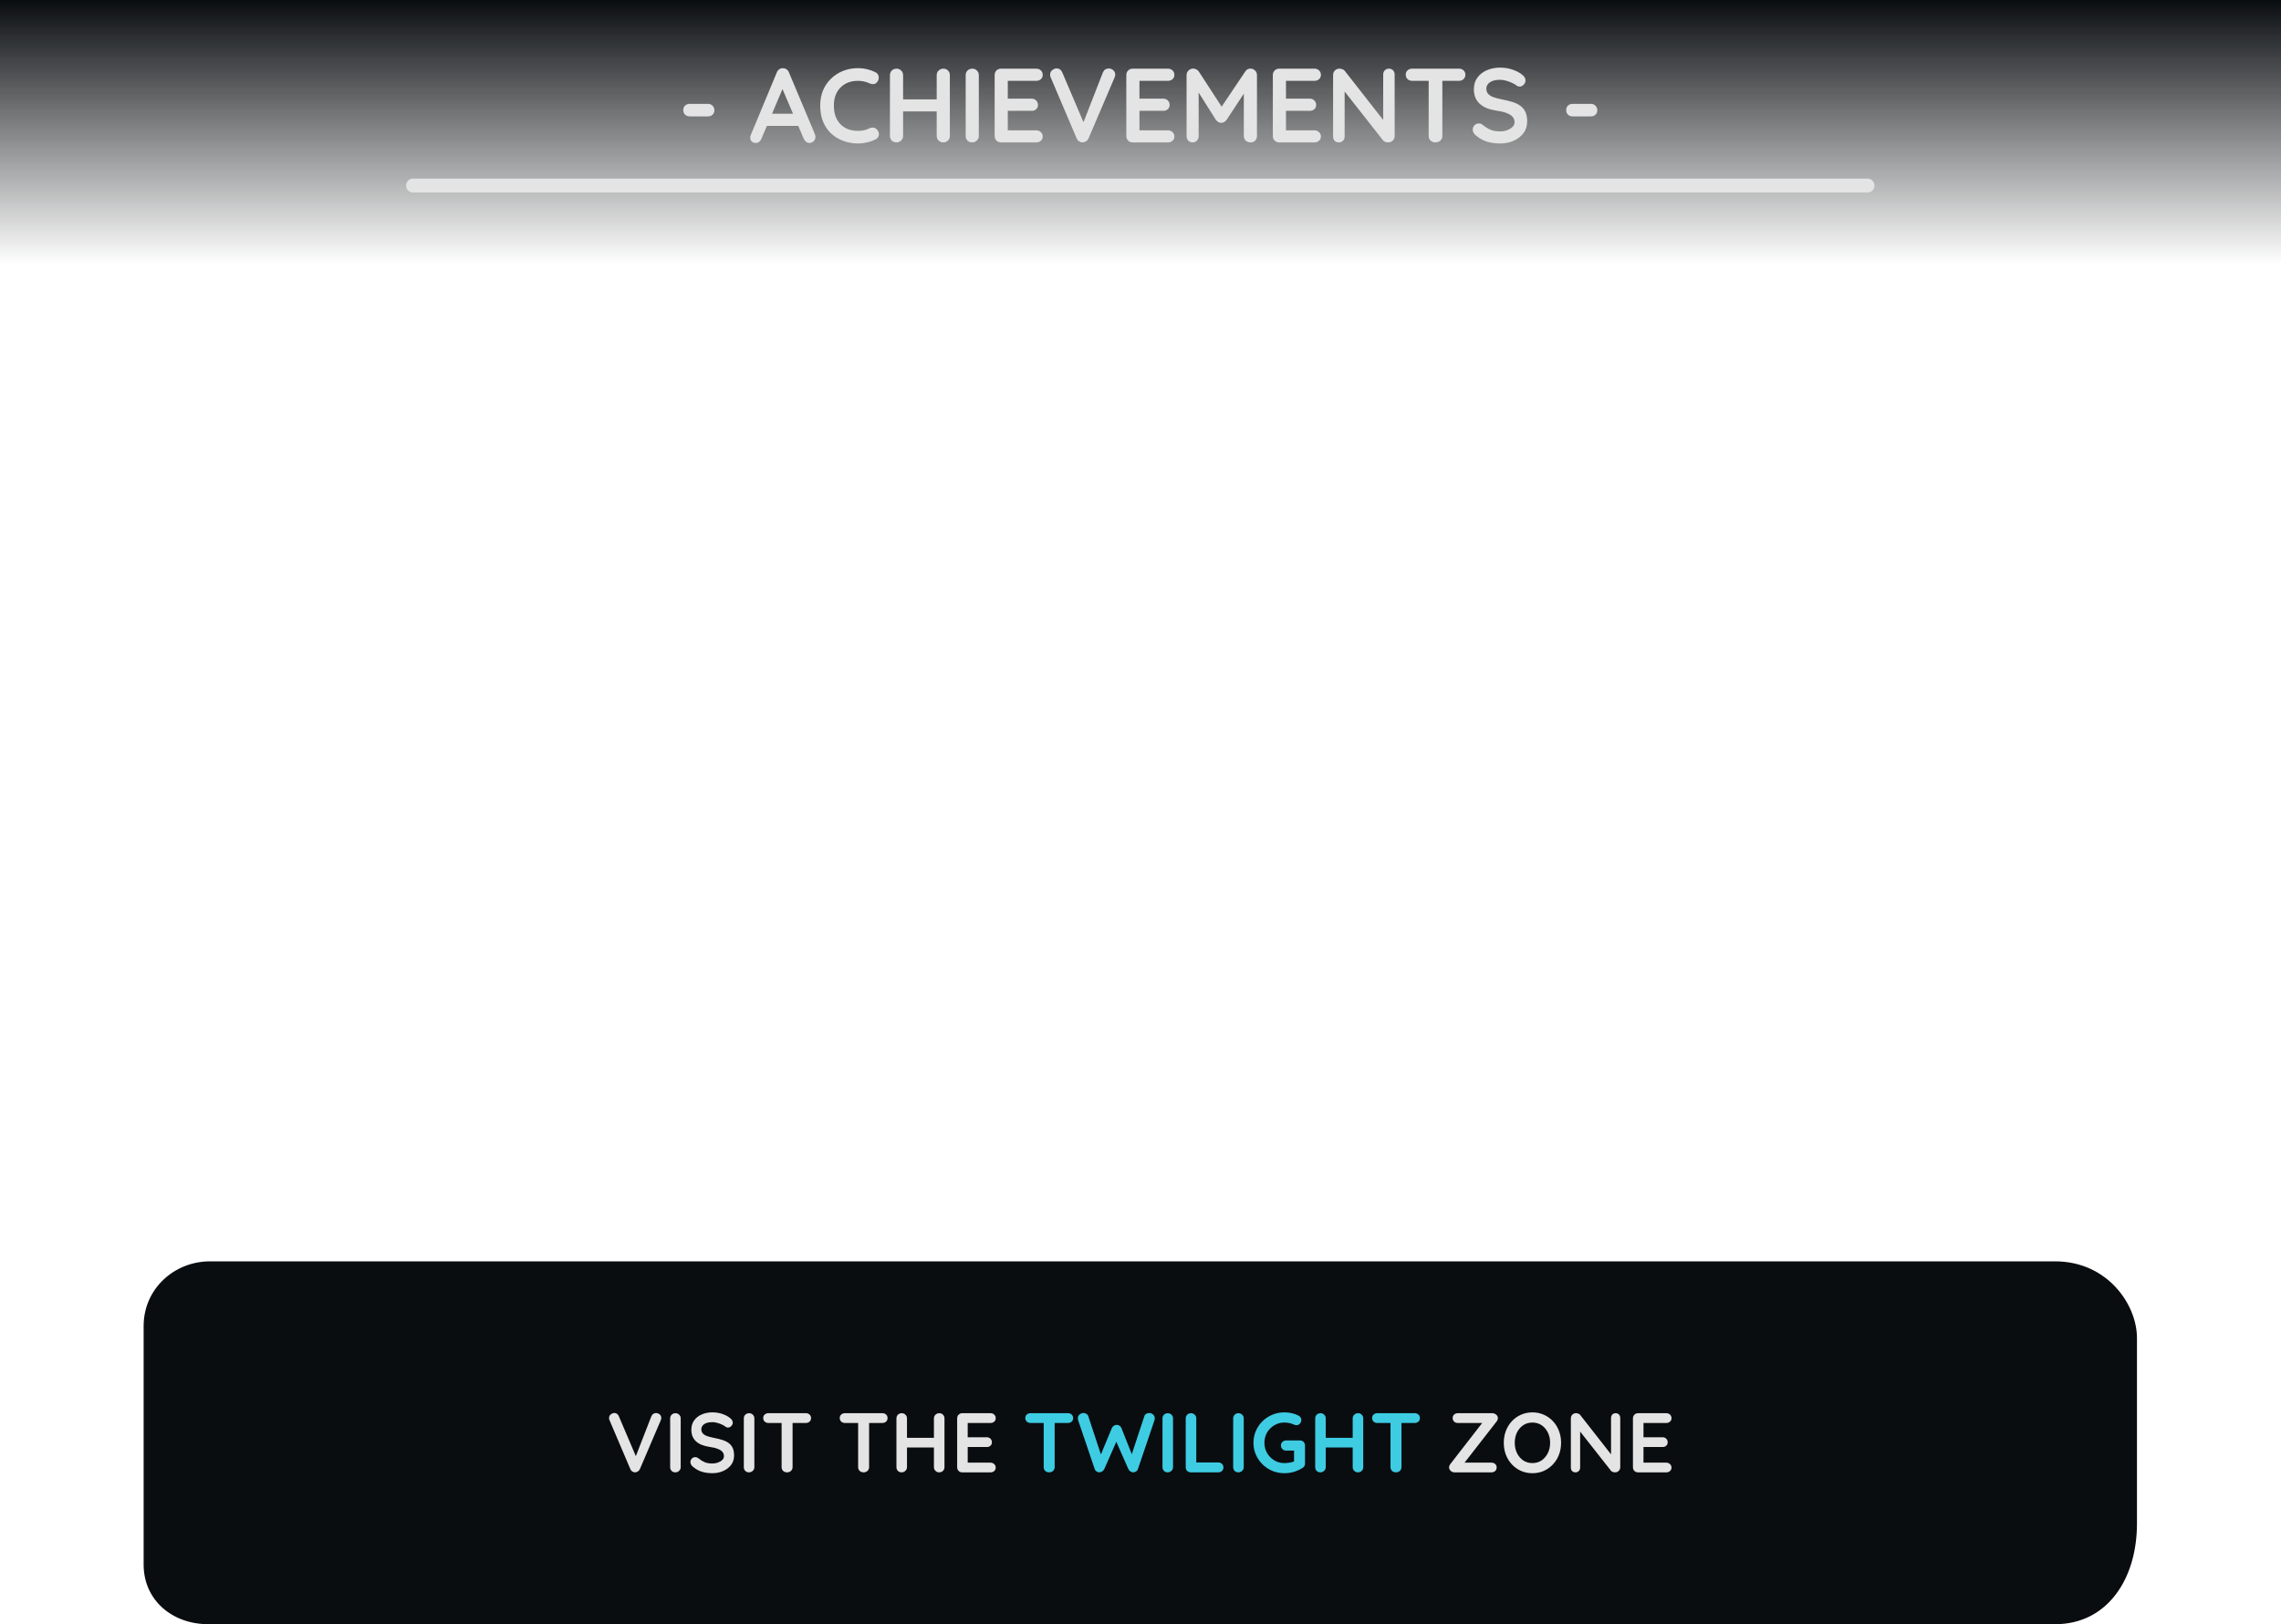 <svg version="1.1" xmlns="http://www.w3.org/2000/svg" xmlns:xlink="http://www.w3.org/1999/xlink" width="491.646" height="350.095" viewBox="0,0,491.646,350.095"><defs><linearGradient x1="240.045" y1="-0.786" x2="240.045" y2="56.214" gradientUnits="userSpaceOnUse" id="color-1"><stop offset="0" stop-color="#0a0d10"/><stop offset="1" stop-color="#0a0d10" stop-opacity="0"/></linearGradient></defs><g transform="translate(5.778,0.786)"><g data-paper-data="{&quot;isPaintingLayer&quot;:true}" fill-rule="nonzero" stroke-linejoin="miter" stroke-miterlimit="10" stroke-dasharray="" stroke-dashoffset="0" style="mix-blend-mode: normal"><path d="M25.179,336.458c0,-10.825 0,-26.439 0,-38.556c0,-6.652 0,-9.679 0,-12.852c0,-8.09 6.652,-13.954 14.303,-13.954c37.651,0 323.326,0 397.689,0c11.239,0 17.651,9.265 17.651,16.524c0,7.693 0,25.508 0,40.025c0,11.949 -6.412,21.665 -17.651,21.665c-74.454,0 -360.75,0 -398.036,0c-7.863,0 -13.956,-5.243 -13.956,-12.852z" fill="#0a0d10" stroke="none" stroke-width="0" stroke-linecap="butt"/><path d="M-5.778,56.214v-57h491.646v57z" fill="url(#color-1)" stroke="none" stroke-width="0" stroke-linecap="butt"/><path d="M142.882,24.303c-0.406,0 -0.742,-0.127 -1.008,-0.38c-0.254,-0.266 -0.38,-0.596 -0.38,-0.989c0,-0.393 0.127,-0.71 0.38,-0.951c0.266,-0.254 0.602,-0.38 1.008,-0.38h3.936c0.393,0 0.723,0.133 0.989,0.399c0.266,0.266 0.399,0.596 0.399,0.989c0,0.38 -0.133,0.697 -0.399,0.951c-0.266,0.241 -0.596,0.361 -0.989,0.361zM163.231,17.591l-4.887,11.523c-0.114,0.292 -0.279,0.52 -0.494,0.685c-0.215,0.152 -0.456,0.228 -0.723,0.228c-0.406,0 -0.71,-0.114 -0.913,-0.342c-0.19,-0.228 -0.285,-0.507 -0.285,-0.837c0,-0.139 0.025,-0.285 0.076,-0.437l5.647,-13.576c0.114,-0.304 0.298,-0.539 0.551,-0.704c0.254,-0.165 0.52,-0.235 0.799,-0.209c0.279,0 0.532,0.082 0.761,0.247c0.241,0.152 0.412,0.374 0.513,0.666l5.59,13.31c0.076,0.19 0.114,0.374 0.114,0.551c0,0.406 -0.133,0.729 -0.399,0.97c-0.266,0.241 -0.558,0.361 -0.875,0.361c-0.266,0 -0.513,-0.082 -0.742,-0.247c-0.215,-0.165 -0.387,-0.393 -0.513,-0.685l-4.868,-11.371zM159.047,26.357l1.236,-2.624h6.142l0.418,2.624zM182.929,14.796c0.393,0.19 0.621,0.501 0.685,0.932c0.063,0.418 -0.044,0.805 -0.323,1.16c-0.203,0.266 -0.463,0.418 -0.78,0.456c-0.304,0.025 -0.615,-0.038 -0.932,-0.19c-0.355,-0.165 -0.735,-0.292 -1.141,-0.38c-0.406,-0.089 -0.824,-0.133 -1.255,-0.133c-0.824,0 -1.559,0.127 -2.206,0.38c-0.634,0.254 -1.179,0.621 -1.635,1.103c-0.456,0.469 -0.805,1.033 -1.046,1.692c-0.228,0.646 -0.342,1.363 -0.342,2.149c0,0.925 0.133,1.73 0.399,2.415c0.266,0.672 0.634,1.236 1.103,1.692c0.469,0.456 1.02,0.799 1.654,1.027c0.634,0.215 1.325,0.323 2.073,0.323c0.406,0 0.811,-0.038 1.217,-0.114c0.406,-0.076 0.799,-0.215 1.179,-0.418c0.317,-0.152 0.627,-0.203 0.932,-0.152c0.317,0.038 0.583,0.196 0.799,0.475c0.304,0.38 0.412,0.773 0.323,1.179c-0.076,0.393 -0.304,0.678 -0.685,0.856c-0.393,0.203 -0.799,0.368 -1.217,0.494c-0.418,0.127 -0.843,0.222 -1.274,0.285c-0.418,0.076 -0.843,0.114 -1.274,0.114c-1.09,0 -2.123,-0.171 -3.099,-0.513c-0.976,-0.355 -1.851,-0.868 -2.624,-1.54c-0.761,-0.685 -1.363,-1.54 -1.806,-2.567c-0.431,-1.027 -0.646,-2.212 -0.646,-3.556c0,-1.166 0.196,-2.237 0.589,-3.213c0.406,-0.989 0.976,-1.838 1.711,-2.548c0.735,-0.723 1.597,-1.287 2.586,-1.692c1.001,-0.406 2.098,-0.608 3.29,-0.608c0.659,0 1.306,0.076 1.939,0.228c0.634,0.152 1.236,0.374 1.806,0.666zM187.486,14.016c0.368,0 0.691,0.133 0.97,0.399c0.279,0.266 0.418,0.596 0.418,0.989v13.12c0,0.393 -0.146,0.723 -0.437,0.989c-0.292,0.266 -0.621,0.399 -0.989,0.399c-0.431,0 -0.773,-0.133 -1.027,-0.399c-0.254,-0.266 -0.38,-0.596 -0.38,-0.989v-13.12c0,-0.393 0.133,-0.723 0.399,-0.989c0.279,-0.266 0.627,-0.399 1.046,-0.399zM197.545,14.016c0.418,0 0.754,0.133 1.008,0.399c0.266,0.266 0.399,0.596 0.399,0.989v13.12c0,0.393 -0.133,0.723 -0.399,0.989c-0.266,0.266 -0.615,0.399 -1.046,0.399c-0.368,0 -0.691,-0.133 -0.97,-0.399c-0.279,-0.266 -0.418,-0.596 -0.418,-0.989v-13.12c0,-0.393 0.139,-0.723 0.418,-0.989c0.292,-0.266 0.627,-0.399 1.008,-0.399zM187.41,20.633h10.135v2.605h-10.135zM205.198,28.524c0,0.393 -0.146,0.723 -0.437,0.989c-0.292,0.266 -0.621,0.399 -0.989,0.399c-0.431,0 -0.773,-0.133 -1.027,-0.399c-0.254,-0.266 -0.38,-0.596 -0.38,-0.989v-13.12c0,-0.393 0.133,-0.723 0.399,-0.989c0.279,-0.266 0.627,-0.399 1.046,-0.399c0.368,0 0.691,0.133 0.97,0.399c0.279,0.266 0.418,0.596 0.418,0.989zM209.977,14.016h7.606c0.393,0 0.723,0.127 0.989,0.38c0.266,0.254 0.399,0.577 0.399,0.97c0,0.368 -0.133,0.672 -0.399,0.913c-0.266,0.241 -0.596,0.361 -0.989,0.361h-6.351l0.209,-0.399v4.43l-0.19,-0.19h5.324c0.393,0 0.716,0.127 0.97,0.38c0.266,0.254 0.399,0.577 0.399,0.97c0,0.38 -0.133,0.691 -0.399,0.932c-0.254,0.228 -0.577,0.342 -0.97,0.342h-5.248l0.114,-0.19v4.583l-0.19,-0.19h6.332c0.393,0 0.723,0.133 0.989,0.399c0.266,0.254 0.399,0.558 0.399,0.913c0,0.38 -0.133,0.691 -0.399,0.932c-0.266,0.241 -0.596,0.361 -0.989,0.361h-7.606c-0.393,0 -0.723,-0.133 -0.989,-0.399c-0.254,-0.266 -0.38,-0.596 -0.38,-0.989v-13.12c0,-0.393 0.127,-0.723 0.38,-0.989c0.266,-0.266 0.596,-0.399 0.989,-0.399zM233.193,13.978c0.38,0 0.71,0.127 0.989,0.38c0.279,0.241 0.418,0.551 0.418,0.932c0,0.203 -0.044,0.406 -0.133,0.608l-5.609,13.12c-0.139,0.304 -0.336,0.532 -0.589,0.685c-0.254,0.139 -0.507,0.209 -0.761,0.209c-0.241,-0.013 -0.475,-0.089 -0.704,-0.228c-0.228,-0.152 -0.399,-0.361 -0.513,-0.627l-5.609,-13.177c-0.051,-0.089 -0.082,-0.184 -0.095,-0.285c-0.013,-0.101 -0.019,-0.196 -0.019,-0.285c0,-0.431 0.158,-0.761 0.475,-0.989c0.317,-0.241 0.621,-0.361 0.913,-0.361c0.57,0 0.982,0.292 1.236,0.875l4.982,11.694l-0.799,0.019l4.563,-11.713c0.254,-0.57 0.672,-0.856 1.255,-0.856zM238.356,14.016h7.606c0.393,0 0.723,0.127 0.989,0.38c0.266,0.254 0.399,0.577 0.399,0.97c0,0.368 -0.133,0.672 -0.399,0.913c-0.266,0.241 -0.596,0.361 -0.989,0.361h-6.351l0.209,-0.399v4.43l-0.19,-0.19h5.324c0.393,0 0.716,0.127 0.97,0.38c0.266,0.254 0.399,0.577 0.399,0.97c0,0.38 -0.133,0.691 -0.399,0.932c-0.254,0.228 -0.577,0.342 -0.97,0.342h-5.248l0.114,-0.19v4.583l-0.19,-0.19h6.332c0.393,0 0.723,0.133 0.989,0.399c0.266,0.254 0.399,0.558 0.399,0.913c0,0.38 -0.133,0.691 -0.399,0.932c-0.266,0.241 -0.596,0.361 -0.989,0.361h-7.606c-0.393,0 -0.723,-0.133 -0.989,-0.399c-0.254,-0.266 -0.38,-0.596 -0.38,-0.989v-13.12c0,-0.393 0.127,-0.723 0.38,-0.989c0.266,-0.266 0.596,-0.399 0.989,-0.399zM251.4,13.997c0.203,0 0.425,0.057 0.666,0.171c0.241,0.114 0.418,0.26 0.532,0.437l5.514,8.499l-1.141,-0.057l5.666,-8.442c0.279,-0.406 0.646,-0.608 1.103,-0.608c0.368,0 0.691,0.133 0.97,0.399c0.292,0.254 0.437,0.583 0.437,0.989v13.139c0,0.393 -0.127,0.723 -0.38,0.989c-0.254,0.266 -0.596,0.399 -1.027,0.399c-0.418,0 -0.761,-0.133 -1.027,-0.399c-0.266,-0.266 -0.399,-0.596 -0.399,-0.989v-10.686l0.894,0.209l-4.64,7.054c-0.139,0.165 -0.311,0.311 -0.513,0.437c-0.203,0.114 -0.412,0.165 -0.627,0.152c-0.19,0.013 -0.387,-0.038 -0.589,-0.152c-0.203,-0.127 -0.374,-0.273 -0.513,-0.437l-4.335,-6.864l0.589,-1.198v11.485c0,0.393 -0.12,0.723 -0.361,0.989c-0.241,0.266 -0.558,0.399 -0.951,0.399c-0.38,0 -0.691,-0.133 -0.932,-0.399c-0.241,-0.266 -0.361,-0.596 -0.361,-0.989v-13.139c0,-0.38 0.139,-0.704 0.418,-0.97c0.279,-0.279 0.615,-0.418 1.008,-0.418zM269.937,14.016h7.606c0.393,0 0.723,0.127 0.989,0.38c0.266,0.254 0.399,0.577 0.399,0.97c0,0.368 -0.133,0.672 -0.399,0.913c-0.266,0.241 -0.596,0.361 -0.989,0.361h-6.351l0.209,-0.399v4.43l-0.19,-0.19h5.324c0.393,0 0.716,0.127 0.97,0.38c0.266,0.254 0.399,0.577 0.399,0.97c0,0.38 -0.133,0.691 -0.399,0.932c-0.254,0.228 -0.577,0.342 -0.97,0.342h-5.248l0.114,-0.19v4.583l-0.19,-0.19h6.332c0.393,0 0.723,0.133 0.989,0.399c0.266,0.254 0.399,0.558 0.399,0.913c0,0.38 -0.133,0.691 -0.399,0.932c-0.266,0.241 -0.596,0.361 -0.989,0.361h-7.606c-0.393,0 -0.723,-0.133 -0.989,-0.399c-0.254,-0.266 -0.38,-0.596 -0.38,-0.989v-13.12c0,-0.393 0.127,-0.723 0.38,-0.989c0.266,-0.266 0.596,-0.399 0.989,-0.399zM293.609,14.016c0.355,0 0.646,0.12 0.875,0.361c0.228,0.241 0.342,0.545 0.342,0.913v13.234c0,0.393 -0.133,0.723 -0.399,0.989c-0.266,0.266 -0.596,0.399 -0.989,0.399c-0.19,0 -0.393,-0.032 -0.608,-0.095c-0.203,-0.076 -0.355,-0.171 -0.456,-0.285l-8.918,-11.333l0.589,-0.361v10.8c0,0.368 -0.12,0.672 -0.361,0.913c-0.228,0.241 -0.532,0.361 -0.913,0.361c-0.368,0 -0.666,-0.12 -0.894,-0.361c-0.215,-0.241 -0.323,-0.545 -0.323,-0.913v-13.234c0,-0.393 0.127,-0.723 0.38,-0.989c0.266,-0.266 0.596,-0.399 0.989,-0.399c0.215,0 0.437,0.044 0.666,0.133c0.228,0.076 0.393,0.196 0.494,0.361l8.652,11.047l-0.38,0.266v-10.534c0,-0.368 0.114,-0.672 0.342,-0.913c0.228,-0.241 0.532,-0.361 0.913,-0.361zM303.622,29.912c-0.431,0 -0.786,-0.133 -1.065,-0.399c-0.266,-0.266 -0.399,-0.596 -0.399,-0.989v-13.158h2.947v13.158c0,0.393 -0.139,0.723 -0.418,0.989c-0.279,0.266 -0.634,0.399 -1.065,0.399zM298.602,16.64c-0.393,0 -0.723,-0.12 -0.989,-0.361c-0.266,-0.254 -0.399,-0.577 -0.399,-0.97c0,-0.393 0.133,-0.704 0.399,-0.932c0.266,-0.241 0.596,-0.361 0.989,-0.361h10.078c0.393,0 0.723,0.12 0.989,0.361c0.266,0.241 0.399,0.558 0.399,0.951c0,0.393 -0.133,0.71 -0.399,0.951c-0.266,0.241 -0.596,0.361 -0.989,0.361zM317.549,30.141c-1.052,0 -2.003,-0.133 -2.852,-0.399c-0.849,-0.266 -1.661,-0.729 -2.434,-1.388c-0.203,-0.177 -0.355,-0.368 -0.456,-0.57c-0.101,-0.215 -0.152,-0.431 -0.152,-0.646c0,-0.342 0.12,-0.646 0.361,-0.913c0.254,-0.266 0.57,-0.399 0.951,-0.399c0.292,0 0.551,0.089 0.78,0.266c0.57,0.469 1.141,0.83 1.711,1.084c0.57,0.241 1.268,0.361 2.092,0.361c0.558,0 1.071,-0.089 1.54,-0.266c0.469,-0.177 0.849,-0.412 1.141,-0.704c0.292,-0.292 0.437,-0.627 0.437,-1.008c0,-0.456 -0.139,-0.843 -0.418,-1.16c-0.266,-0.317 -0.685,-0.583 -1.255,-0.799c-0.558,-0.228 -1.268,-0.399 -2.13,-0.513c-0.811,-0.127 -1.528,-0.311 -2.149,-0.551c-0.621,-0.254 -1.141,-0.57 -1.559,-0.951c-0.418,-0.393 -0.735,-0.849 -0.951,-1.369c-0.203,-0.532 -0.304,-1.122 -0.304,-1.768c0,-0.989 0.254,-1.825 0.761,-2.51c0.507,-0.697 1.192,-1.23 2.054,-1.597c0.862,-0.368 1.813,-0.551 2.852,-0.551c0.989,0 1.901,0.152 2.738,0.456c0.849,0.292 1.534,0.666 2.054,1.122c0.444,0.342 0.666,0.742 0.666,1.198c0,0.33 -0.133,0.634 -0.399,0.913c-0.254,0.266 -0.551,0.399 -0.894,0.399c-0.228,0 -0.431,-0.07 -0.608,-0.209c-0.241,-0.203 -0.57,-0.399 -0.989,-0.589c-0.406,-0.19 -0.837,-0.349 -1.293,-0.475c-0.456,-0.127 -0.881,-0.19 -1.274,-0.19c-0.646,0 -1.192,0.082 -1.635,0.247c-0.444,0.165 -0.78,0.393 -1.008,0.685c-0.228,0.279 -0.342,0.608 -0.342,0.989c0,0.456 0.133,0.83 0.399,1.122c0.266,0.292 0.646,0.526 1.141,0.704c0.494,0.177 1.09,0.336 1.787,0.475c0.913,0.165 1.711,0.361 2.396,0.589c0.697,0.228 1.268,0.52 1.711,0.875c0.456,0.355 0.799,0.799 1.027,1.331c0.228,0.532 0.342,1.185 0.342,1.958c0,0.989 -0.273,1.838 -0.818,2.548c-0.545,0.71 -1.261,1.255 -2.149,1.635c-0.887,0.38 -1.844,0.57 -2.871,0.57zM333.182,24.303c-0.406,0 -0.742,-0.127 -1.008,-0.38c-0.254,-0.266 -0.38,-0.596 -0.38,-0.989c0,-0.393 0.127,-0.71 0.38,-0.951c0.266,-0.254 0.602,-0.38 1.008,-0.38h3.936c0.393,0 0.723,0.133 0.989,0.399c0.266,0.266 0.399,0.596 0.399,0.989c0,0.38 -0.133,0.697 -0.399,0.951c-0.266,0.241 -0.596,0.361 -0.989,0.361z" fill="#e4e4e4" stroke="none" stroke-width="1" stroke-linecap="square"/><path d="M396.75,39.214h-313.5" fill="none" stroke="#e4e4e4" stroke-width="3" stroke-linecap="round"/><path d="M220.355,316.576c-0.346,0 -0.63,-0.107 -0.854,-0.32c-0.213,-0.213 -0.32,-0.478 -0.32,-0.793v-10.551h2.363v10.551c0,0.315 -0.112,0.579 -0.335,0.793c-0.224,0.213 -0.508,0.32 -0.854,0.32zM216.33,305.933c-0.315,0 -0.579,-0.097 -0.793,-0.29c-0.213,-0.203 -0.32,-0.462 -0.32,-0.778c0,-0.315 0.107,-0.564 0.32,-0.747c0.213,-0.193 0.478,-0.29 0.793,-0.29h8.081c0.315,0 0.579,0.097 0.793,0.29c0.213,0.193 0.32,0.447 0.32,0.762c0,0.315 -0.107,0.569 -0.32,0.762c-0.213,0.193 -0.478,0.29 -0.793,0.29zM241.936,303.784c0.285,0 0.554,0.107 0.808,0.32c0.254,0.203 0.381,0.488 0.381,0.854c0,0.112 -0.02,0.234 -0.061,0.366l-3.583,10.566c-0.071,0.213 -0.203,0.381 -0.396,0.503c-0.183,0.112 -0.376,0.173 -0.579,0.183c-0.213,0 -0.422,-0.061 -0.625,-0.183c-0.193,-0.122 -0.346,-0.3 -0.457,-0.534l-2.699,-6.114l0.168,0.107l-2.653,6.007c-0.112,0.234 -0.269,0.412 -0.473,0.534c-0.193,0.122 -0.396,0.183 -0.61,0.183c-0.193,-0.01 -0.386,-0.071 -0.579,-0.183c-0.193,-0.122 -0.325,-0.29 -0.396,-0.503l-3.583,-10.566c-0.041,-0.132 -0.061,-0.254 -0.061,-0.366c0,-0.366 0.127,-0.651 0.381,-0.854c0.264,-0.213 0.539,-0.32 0.823,-0.32c0.234,0 0.447,0.061 0.64,0.183c0.203,0.112 0.341,0.285 0.412,0.518l2.897,8.782l-0.396,-0.03l2.577,-6.206c0.102,-0.213 0.244,-0.381 0.427,-0.503c0.183,-0.132 0.386,-0.193 0.61,-0.183c0.234,-0.01 0.442,0.051 0.625,0.183c0.183,0.122 0.315,0.29 0.396,0.503l2.363,5.946l-0.29,0.183l2.866,-8.676c0.071,-0.234 0.208,-0.407 0.412,-0.518c0.213,-0.122 0.432,-0.183 0.656,-0.183zM247.058,315.463c0,0.315 -0.117,0.579 -0.351,0.793c-0.234,0.213 -0.498,0.32 -0.793,0.32c-0.346,0 -0.62,-0.107 -0.823,-0.32c-0.203,-0.213 -0.305,-0.478 -0.305,-0.793v-10.52c0,-0.315 0.107,-0.579 0.32,-0.793c0.224,-0.213 0.503,-0.32 0.839,-0.32c0.295,0 0.554,0.107 0.778,0.32c0.224,0.213 0.335,0.478 0.335,0.793zM256.806,314.441c0.315,0 0.579,0.102 0.793,0.305c0.213,0.203 0.32,0.462 0.32,0.778c0,0.305 -0.107,0.559 -0.32,0.762c-0.213,0.193 -0.478,0.29 -0.793,0.29h-5.916c-0.315,0 -0.579,-0.107 -0.793,-0.32c-0.203,-0.213 -0.305,-0.478 -0.305,-0.793v-10.52c0,-0.315 0.107,-0.579 0.32,-0.793c0.224,-0.213 0.503,-0.32 0.839,-0.32c0.295,0 0.554,0.107 0.778,0.32c0.224,0.213 0.335,0.478 0.335,0.793v9.819l-0.396,-0.32zM262.295,315.463c0,0.315 -0.117,0.579 -0.351,0.793c-0.234,0.213 -0.498,0.32 -0.793,0.32c-0.346,0 -0.62,-0.107 -0.823,-0.32c-0.203,-0.213 -0.305,-0.478 -0.305,-0.793v-10.52c0,-0.315 0.107,-0.579 0.32,-0.793c0.224,-0.213 0.503,-0.32 0.839,-0.32c0.295,0 0.554,0.107 0.778,0.32c0.224,0.213 0.335,0.478 0.335,0.793zM271.037,316.759c-0.925,0 -1.789,-0.168 -2.592,-0.503c-0.803,-0.346 -1.509,-0.818 -2.119,-1.418c-0.6,-0.6 -1.072,-1.291 -1.418,-2.074c-0.346,-0.793 -0.518,-1.647 -0.518,-2.562c0,-0.905 0.173,-1.753 0.518,-2.546c0.346,-0.793 0.818,-1.489 1.418,-2.089c0.61,-0.6 1.316,-1.067 2.119,-1.403c0.803,-0.346 1.667,-0.518 2.592,-0.518c0.569,0 1.118,0.061 1.647,0.183c0.539,0.122 1.032,0.305 1.479,0.549c0.183,0.102 0.32,0.234 0.412,0.396c0.091,0.163 0.137,0.33 0.137,0.503c0,0.285 -0.097,0.544 -0.29,0.778c-0.193,0.234 -0.442,0.351 -0.747,0.351c-0.102,0 -0.203,-0.01 -0.305,-0.03c-0.102,-0.03 -0.203,-0.071 -0.305,-0.122c-0.305,-0.132 -0.625,-0.234 -0.961,-0.305c-0.335,-0.071 -0.691,-0.107 -1.067,-0.107c-0.793,0 -1.515,0.198 -2.165,0.595c-0.651,0.386 -1.169,0.91 -1.555,1.57c-0.376,0.661 -0.564,1.393 -0.564,2.196c0,0.793 0.188,1.525 0.564,2.196c0.386,0.661 0.905,1.189 1.555,1.586c0.651,0.396 1.372,0.595 2.165,0.595c0.356,0 0.752,-0.036 1.189,-0.107c0.437,-0.081 0.798,-0.183 1.083,-0.305l-0.168,0.549v-3.11l0.305,0.274h-2.013c-0.315,0 -0.579,-0.102 -0.793,-0.305c-0.213,-0.213 -0.32,-0.478 -0.32,-0.793c0,-0.315 0.107,-0.574 0.32,-0.778c0.213,-0.203 0.478,-0.305 0.793,-0.305h2.988c0.315,0 0.574,0.107 0.778,0.32c0.203,0.203 0.305,0.468 0.305,0.793v3.857c0,0.244 -0.056,0.447 -0.168,0.61c-0.112,0.152 -0.244,0.274 -0.396,0.366c-0.559,0.346 -1.169,0.62 -1.83,0.823c-0.661,0.193 -1.352,0.29 -2.074,0.29zM278.859,303.829c0.295,0 0.554,0.107 0.778,0.32c0.224,0.213 0.335,0.478 0.335,0.793v10.52c0,0.315 -0.117,0.579 -0.351,0.793c-0.234,0.213 -0.498,0.32 -0.793,0.32c-0.346,0 -0.62,-0.107 -0.823,-0.32c-0.203,-0.213 -0.305,-0.478 -0.305,-0.793v-10.52c0,-0.315 0.107,-0.579 0.32,-0.793c0.224,-0.213 0.503,-0.32 0.839,-0.32zM286.925,303.829c0.335,0 0.605,0.107 0.808,0.32c0.213,0.213 0.32,0.478 0.32,0.793v10.52c0,0.315 -0.107,0.579 -0.32,0.793c-0.213,0.213 -0.493,0.32 -0.839,0.32c-0.295,0 -0.554,-0.107 -0.778,-0.32c-0.224,-0.213 -0.335,-0.478 -0.335,-0.793v-10.52c0,-0.315 0.112,-0.579 0.335,-0.793c0.234,-0.213 0.503,-0.32 0.808,-0.32zM278.798,309.135h8.127v2.089h-8.127zM295.105,316.576c-0.346,0 -0.63,-0.107 -0.854,-0.32c-0.213,-0.213 -0.32,-0.478 -0.32,-0.793v-10.551h2.363v10.551c0,0.315 -0.112,0.579 -0.335,0.793c-0.224,0.213 -0.508,0.32 -0.854,0.32zM291.079,305.933c-0.315,0 -0.579,-0.097 -0.793,-0.29c-0.213,-0.203 -0.32,-0.462 -0.32,-0.778c0,-0.315 0.107,-0.564 0.32,-0.747c0.213,-0.193 0.478,-0.29 0.793,-0.29h8.081c0.315,0 0.579,0.097 0.793,0.29c0.213,0.193 0.32,0.447 0.32,0.762c0,0.315 -0.107,0.569 -0.32,0.762c-0.213,0.193 -0.478,0.29 -0.793,0.29z" fill="#3ecce3" stroke="none" stroke-width="1" stroke-linecap="square"/><path d="M135.627,303.799c0.305,0 0.569,0.102 0.793,0.305c0.224,0.193 0.335,0.442 0.335,0.747c0,0.163 -0.036,0.325 -0.107,0.488l-4.498,10.52c-0.112,0.244 -0.269,0.427 -0.473,0.549c-0.203,0.112 -0.407,0.168 -0.61,0.168c-0.193,-0.01 -0.381,-0.071 -0.564,-0.183c-0.183,-0.122 -0.32,-0.29 -0.412,-0.503l-4.498,-10.566c-0.041,-0.071 -0.066,-0.147 -0.076,-0.229c-0.01,-0.081 -0.015,-0.158 -0.015,-0.229c0,-0.346 0.127,-0.61 0.381,-0.793c0.254,-0.193 0.498,-0.29 0.732,-0.29c0.457,0 0.788,0.234 0.991,0.701l3.995,9.377l-0.64,0.015l3.659,-9.392c0.203,-0.457 0.539,-0.686 1.006,-0.686zM140.941,315.463c0,0.315 -0.117,0.579 -0.351,0.793c-0.234,0.213 -0.498,0.32 -0.793,0.32c-0.346,0 -0.62,-0.107 -0.823,-0.32c-0.203,-0.213 -0.305,-0.478 -0.305,-0.793v-10.52c0,-0.315 0.107,-0.579 0.32,-0.793c0.224,-0.213 0.503,-0.32 0.839,-0.32c0.295,0 0.554,0.107 0.778,0.32c0.224,0.213 0.335,0.478 0.335,0.793zM147.762,316.759c-0.844,0 -1.606,-0.107 -2.287,-0.32c-0.681,-0.213 -1.332,-0.584 -1.952,-1.113c-0.163,-0.142 -0.285,-0.295 -0.366,-0.457c-0.081,-0.173 -0.122,-0.346 -0.122,-0.518c0,-0.274 0.097,-0.518 0.29,-0.732c0.203,-0.213 0.457,-0.32 0.762,-0.32c0.234,0 0.442,0.071 0.625,0.213c0.457,0.376 0.915,0.666 1.372,0.869c0.457,0.193 1.016,0.29 1.677,0.29c0.447,0 0.859,-0.071 1.235,-0.213c0.376,-0.142 0.681,-0.33 0.915,-0.564c0.234,-0.234 0.351,-0.503 0.351,-0.808c0,-0.366 -0.112,-0.676 -0.335,-0.93c-0.213,-0.254 -0.549,-0.468 -1.006,-0.64c-0.447,-0.183 -1.016,-0.32 -1.708,-0.412c-0.651,-0.102 -1.225,-0.249 -1.723,-0.442c-0.498,-0.203 -0.915,-0.457 -1.25,-0.762c-0.335,-0.315 -0.59,-0.681 -0.762,-1.098c-0.163,-0.427 -0.244,-0.9 -0.244,-1.418c0,-0.793 0.203,-1.464 0.61,-2.013c0.407,-0.559 0.955,-0.986 1.647,-1.281c0.691,-0.295 1.454,-0.442 2.287,-0.442c0.793,0 1.525,0.122 2.196,0.366c0.681,0.234 1.23,0.534 1.647,0.9c0.356,0.274 0.534,0.595 0.534,0.961c0,0.264 -0.107,0.508 -0.32,0.732c-0.203,0.213 -0.442,0.32 -0.717,0.32c-0.183,0 -0.346,-0.056 -0.488,-0.168c-0.193,-0.163 -0.457,-0.32 -0.793,-0.473c-0.325,-0.152 -0.671,-0.28 -1.037,-0.381c-0.366,-0.102 -0.706,-0.152 -1.022,-0.152c-0.518,0 -0.955,0.066 -1.311,0.198c-0.356,0.132 -0.625,0.315 -0.808,0.549c-0.183,0.224 -0.274,0.488 -0.274,0.793c0,0.366 0.107,0.666 0.32,0.9c0.213,0.234 0.518,0.422 0.915,0.564c0.396,0.142 0.874,0.269 1.433,0.381c0.732,0.132 1.372,0.29 1.921,0.473c0.559,0.183 1.016,0.417 1.372,0.701c0.366,0.285 0.64,0.64 0.823,1.067c0.183,0.427 0.274,0.95 0.274,1.57c0,0.793 -0.219,1.474 -0.656,2.043c-0.437,0.569 -1.011,1.006 -1.723,1.311c-0.712,0.305 -1.479,0.457 -2.302,0.457zM156.816,315.463c0,0.315 -0.117,0.579 -0.351,0.793c-0.234,0.213 -0.498,0.32 -0.793,0.32c-0.346,0 -0.62,-0.107 -0.823,-0.32c-0.203,-0.213 -0.305,-0.478 -0.305,-0.793v-10.52c0,-0.315 0.107,-0.579 0.32,-0.793c0.224,-0.213 0.503,-0.32 0.839,-0.32c0.295,0 0.554,0.107 0.778,0.32c0.224,0.213 0.335,0.478 0.335,0.793zM163.865,316.576c-0.346,0 -0.63,-0.107 -0.854,-0.32c-0.213,-0.213 -0.32,-0.478 -0.32,-0.793v-10.551h2.363v10.551c0,0.315 -0.112,0.579 -0.335,0.793c-0.224,0.213 -0.508,0.32 -0.854,0.32zM159.84,305.933c-0.315,0 -0.579,-0.097 -0.793,-0.29c-0.213,-0.203 -0.32,-0.462 -0.32,-0.778c0,-0.315 0.107,-0.564 0.32,-0.747c0.213,-0.193 0.478,-0.29 0.793,-0.29h8.081c0.315,0 0.579,0.097 0.793,0.29c0.213,0.193 0.32,0.447 0.32,0.762c0,0.315 -0.107,0.569 -0.32,0.762c-0.213,0.193 -0.478,0.29 -0.793,0.29zM180.359,316.576c-0.346,0 -0.63,-0.107 -0.854,-0.32c-0.213,-0.213 -0.32,-0.478 -0.32,-0.793v-10.551h2.363v10.551c0,0.315 -0.112,0.579 -0.335,0.793c-0.224,0.213 -0.508,0.32 -0.854,0.32zM176.334,305.933c-0.315,0 -0.579,-0.097 -0.793,-0.29c-0.213,-0.203 -0.32,-0.462 -0.32,-0.778c0,-0.315 0.107,-0.564 0.32,-0.747c0.213,-0.193 0.478,-0.29 0.793,-0.29h8.081c0.315,0 0.579,0.097 0.793,0.29c0.213,0.193 0.32,0.447 0.32,0.762c0,0.315 -0.107,0.569 -0.32,0.762c-0.213,0.193 -0.478,0.29 -0.793,0.29zM188.599,303.829c0.295,0 0.554,0.107 0.778,0.32c0.224,0.213 0.335,0.478 0.335,0.793v10.52c0,0.315 -0.117,0.579 -0.351,0.793c-0.234,0.213 -0.498,0.32 -0.793,0.32c-0.346,0 -0.62,-0.107 -0.823,-0.32c-0.203,-0.213 -0.305,-0.478 -0.305,-0.793v-10.52c0,-0.315 0.107,-0.579 0.32,-0.793c0.224,-0.213 0.503,-0.32 0.839,-0.32zM196.665,303.829c0.335,0 0.605,0.107 0.808,0.32c0.213,0.213 0.32,0.478 0.32,0.793v10.52c0,0.315 -0.107,0.579 -0.32,0.793c-0.213,0.213 -0.493,0.32 -0.839,0.32c-0.295,0 -0.554,-0.107 -0.778,-0.32c-0.224,-0.213 -0.335,-0.478 -0.335,-0.793v-10.52c0,-0.315 0.112,-0.579 0.335,-0.793c0.234,-0.213 0.503,-0.32 0.808,-0.32zM188.538,309.135h8.127v2.089h-8.127zM201.627,303.829h6.099c0.315,0 0.579,0.102 0.793,0.305c0.213,0.203 0.32,0.462 0.32,0.778c0,0.295 -0.107,0.539 -0.32,0.732c-0.213,0.193 -0.478,0.29 -0.793,0.29h-5.093l0.168,-0.32v3.553l-0.152,-0.152h4.269c0.315,0 0.574,0.102 0.778,0.305c0.213,0.203 0.32,0.462 0.32,0.778c0,0.305 -0.107,0.554 -0.32,0.747c-0.203,0.183 -0.462,0.274 -0.778,0.274h-4.208l0.091,-0.152v3.675l-0.152,-0.152h5.077c0.315,0 0.579,0.107 0.793,0.32c0.213,0.203 0.32,0.447 0.32,0.732c0,0.305 -0.107,0.554 -0.32,0.747c-0.213,0.193 -0.478,0.29 -0.793,0.29h-6.099c-0.315,0 -0.579,-0.107 -0.793,-0.32c-0.203,-0.213 -0.305,-0.478 -0.305,-0.793v-10.52c0,-0.315 0.102,-0.579 0.305,-0.793c0.213,-0.213 0.478,-0.32 0.793,-0.32zM315.883,303.829c0.274,0 0.539,0.097 0.793,0.29c0.264,0.193 0.396,0.457 0.396,0.793c0,0.224 -0.086,0.452 -0.259,0.686l-6.968,8.95l-0.213,-0.061h6.068c0.315,0 0.579,0.097 0.793,0.29c0.213,0.183 0.32,0.432 0.32,0.747c0,0.305 -0.107,0.559 -0.32,0.762c-0.213,0.193 -0.478,0.29 -0.793,0.29h-7.989c-0.315,0 -0.59,-0.112 -0.823,-0.335c-0.224,-0.224 -0.335,-0.468 -0.335,-0.732c0,-0.234 0.086,-0.468 0.259,-0.701l6.983,-8.996l0.168,0.122h-5.519c-0.315,0 -0.579,-0.097 -0.793,-0.29c-0.213,-0.203 -0.32,-0.462 -0.32,-0.778c0,-0.315 0.107,-0.564 0.32,-0.747c0.213,-0.193 0.478,-0.29 0.793,-0.29zM330.699,310.203c0,0.915 -0.152,1.769 -0.457,2.562c-0.295,0.783 -0.722,1.474 -1.281,2.074c-0.549,0.6 -1.205,1.072 -1.967,1.418c-0.752,0.335 -1.576,0.503 -2.47,0.503c-0.905,0 -1.733,-0.168 -2.485,-0.503c-0.752,-0.346 -1.408,-0.818 -1.967,-1.418c-0.549,-0.6 -0.976,-1.291 -1.281,-2.074c-0.295,-0.793 -0.442,-1.647 -0.442,-2.562c0,-0.905 0.147,-1.753 0.442,-2.546c0.305,-0.793 0.732,-1.489 1.281,-2.089c0.559,-0.6 1.215,-1.067 1.967,-1.403c0.752,-0.346 1.581,-0.518 2.485,-0.518c0.894,0 1.718,0.173 2.47,0.518c0.762,0.335 1.418,0.803 1.967,1.403c0.559,0.6 0.986,1.296 1.281,2.089c0.305,0.793 0.457,1.642 0.457,2.546zM328.336,310.203c0,-0.813 -0.163,-1.55 -0.488,-2.211c-0.325,-0.661 -0.773,-1.184 -1.342,-1.57c-0.569,-0.386 -1.23,-0.579 -1.982,-0.579c-0.762,0 -1.428,0.193 -1.997,0.579c-0.569,0.386 -1.016,0.91 -1.342,1.57c-0.315,0.651 -0.473,1.387 -0.473,2.211c0,0.813 0.158,1.55 0.473,2.211c0.325,0.661 0.773,1.189 1.342,1.586c0.569,0.386 1.235,0.579 1.997,0.579c0.752,0 1.413,-0.193 1.982,-0.579c0.569,-0.396 1.016,-0.925 1.342,-1.586c0.325,-0.661 0.488,-1.398 0.488,-2.211zM342.473,303.829c0.285,0 0.518,0.097 0.701,0.29c0.183,0.193 0.274,0.437 0.274,0.732v10.612c0,0.315 -0.107,0.579 -0.32,0.793c-0.213,0.213 -0.478,0.32 -0.793,0.32c-0.152,0 -0.315,-0.025 -0.488,-0.076c-0.163,-0.061 -0.285,-0.137 -0.366,-0.229l-7.151,-9.087l0.473,-0.29v8.66c0,0.295 -0.097,0.539 -0.29,0.732c-0.183,0.193 -0.427,0.29 -0.732,0.29c-0.295,0 -0.534,-0.097 -0.717,-0.29c-0.173,-0.193 -0.259,-0.437 -0.259,-0.732v-10.612c0,-0.315 0.102,-0.579 0.305,-0.793c0.213,-0.213 0.478,-0.32 0.793,-0.32c0.173,0 0.351,0.036 0.534,0.107c0.183,0.061 0.315,0.158 0.396,0.29l6.937,8.859l-0.305,0.213v-8.447c0,-0.295 0.091,-0.539 0.274,-0.732c0.183,-0.193 0.427,-0.29 0.732,-0.29zM347.285,303.829h6.099c0.315,0 0.579,0.102 0.793,0.305c0.213,0.203 0.32,0.462 0.32,0.778c0,0.295 -0.107,0.539 -0.32,0.732c-0.213,0.193 -0.478,0.29 -0.793,0.29h-5.093l0.168,-0.32v3.553l-0.152,-0.152h4.269c0.315,0 0.574,0.102 0.778,0.305c0.213,0.203 0.32,0.462 0.32,0.778c0,0.305 -0.107,0.554 -0.32,0.747c-0.203,0.183 -0.462,0.274 -0.778,0.274h-4.208l0.091,-0.152v3.675l-0.152,-0.152h5.077c0.315,0 0.579,0.107 0.793,0.32c0.213,0.203 0.32,0.447 0.32,0.732c0,0.305 -0.107,0.554 -0.32,0.747c-0.213,0.193 -0.478,0.29 -0.793,0.29h-6.099c-0.315,0 -0.579,-0.107 -0.793,-0.32c-0.203,-0.213 -0.305,-0.478 -0.305,-0.793v-10.52c0,-0.315 0.102,-0.579 0.305,-0.793c0.213,-0.213 0.478,-0.32 0.793,-0.32z" fill="#e4e4e4" stroke="none" stroke-width="1" stroke-linecap="square"/></g></g></svg>